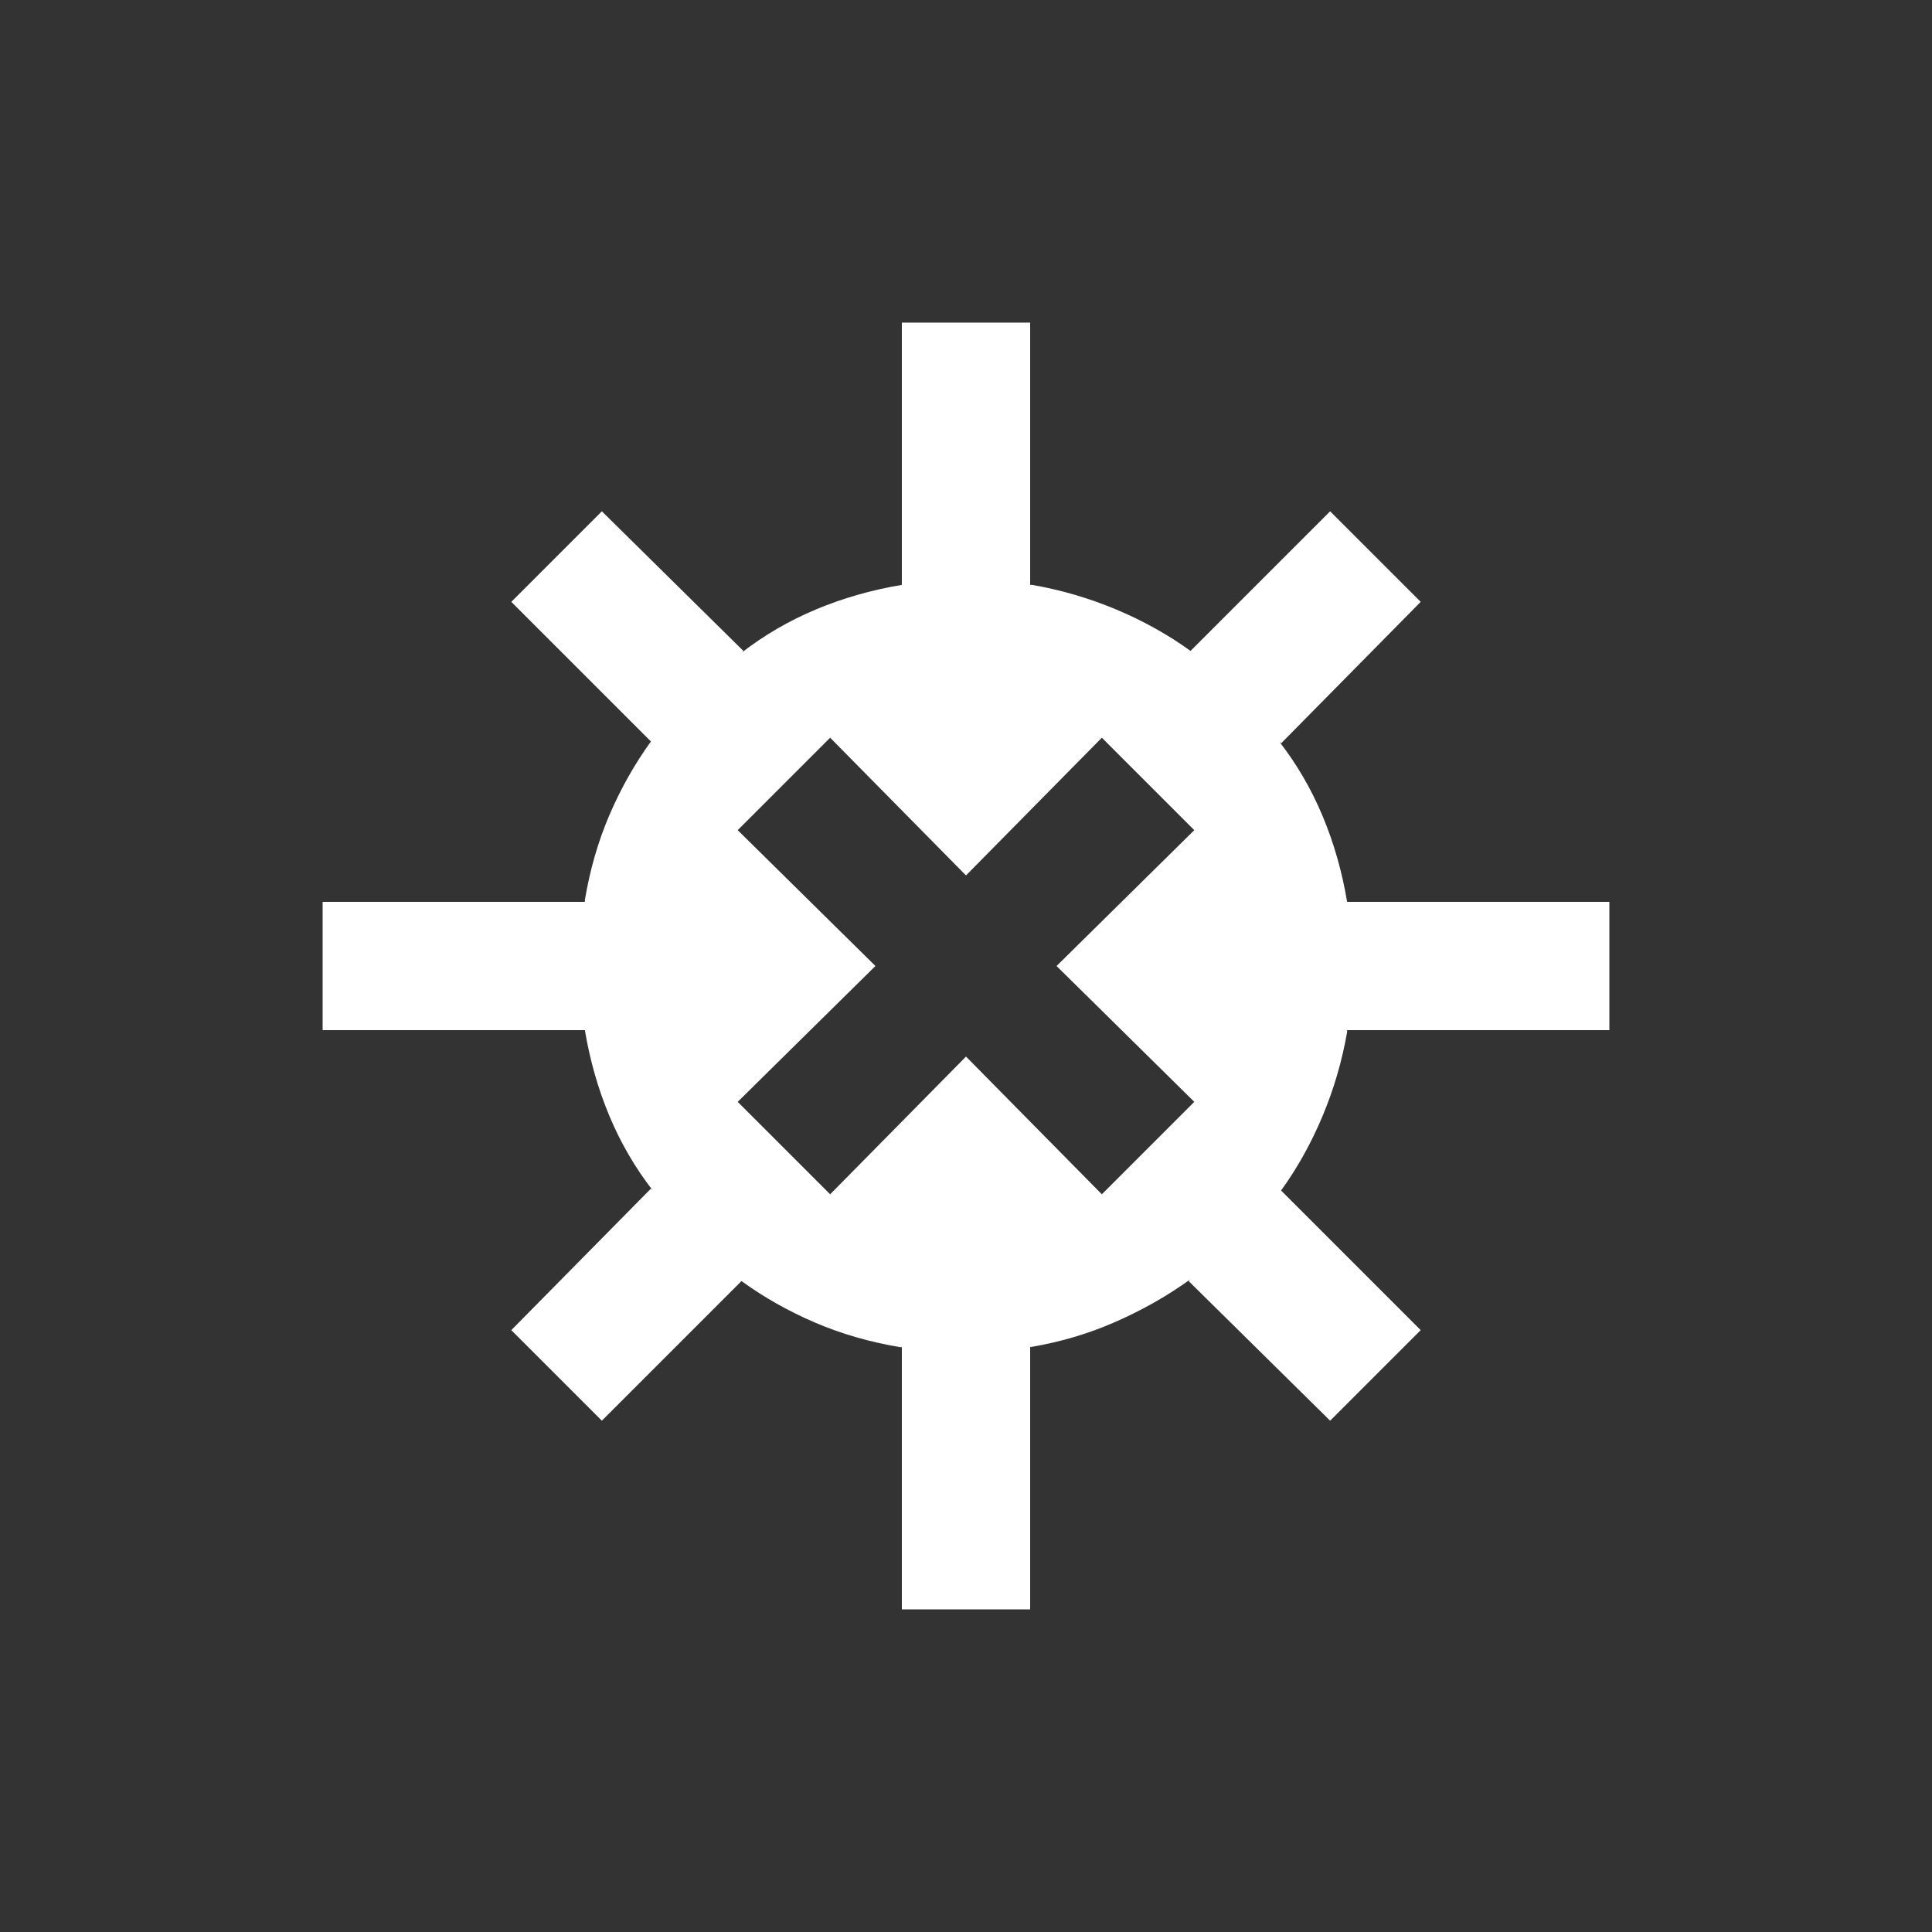 <?xml version="1.0" encoding="UTF-8" standalone="no"?>
<svg
   version="1.1"
   viewBox="0 -64 1024 1024"
   width="512"
   height="512"
   id="svg1"
   sodipodi:docname="mine.svg"
   inkscape:version="1.2.2 (732a01da63, 2022-12-09)"
   xmlns:inkscape="http://www.inkscape.org/namespaces/inkscape"
   xmlns:sodipodi="http://sodipodi.sourceforge.net/DTD/sodipodi-0.dtd"
   xmlns="http://www.w3.org/2000/svg"
   xmlns:svg="http://www.w3.org/2000/svg">
  <rect x="0" y="-64" width="1024" height="1024" fill="#333333" stroke="none"/>
  <defs
     id="defs1" />
  <sodipodi:namedview
     id="namedview1"
     pagecolor="#ffffff"
     bordercolor="#000000"
     borderopacity="0.25"
     inkscape:showpageshadow="2"
     inkscape:pageopacity="0.0"
     inkscape:pagecheckerboard="0"
     inkscape:deskcolor="#d1d1d1"
     inkscape:zoom="1.5742188"
     inkscape:cx="235.99007"
     inkscape:cy="255.99999"
     inkscape:window-width="1920"
     inkscape:window-height="1009"
     inkscape:window-x="-8"
     inkscape:window-y="-8"
     inkscape:window-maximized="1"
     inkscape:current-layer="svg1"
     showgrid="false" />
  <g
     transform="matrix(1,0,0,-1,0,896)"
     id="g1"
     style="fill:#ffffff">
    <path
       fill="currentColor"
       d="M 478,789 V 650 Q 454,646 432.5,637 411,628 393,614 l 1,1 -75,74 -48,-48 74,-74 q -13,-18 -22,-39 -9,-21 -13,-45 v -1 H 171 v -68 h 139 q 4,-24 13,-45.5 9,-21.5 23,-39.5 l -1,1 -74,-75 48,-48 74,74 q 18,-13 39,-22 21,-9 45,-13 h 1 V 107 h 68 v 139 q 24,4 45.5,13.5 Q 613,269 631,282 l -1,-1 75,-74 48,48 -74,74 q 13,18 22,39.5 9,21.5 13,44.5 v 1 h 139 v 68 H 714 q -4,24 -13,45.5 -9,21.5 -23,39.5 l 1,-1 74,75 -48,48 -74,-74 q -18,13 -39.5,22 -21.5,9 -44.5,13 h -1 v 139 z m -38,-220 72,-73 72,73 49,-49 -73,-72 73,-72 -49,-49 -72,73 -72,-73 -49,49 73,72 -73,72 z"
       id="path1"
       style="fill:#ffffff" />
  </g>
</svg>
